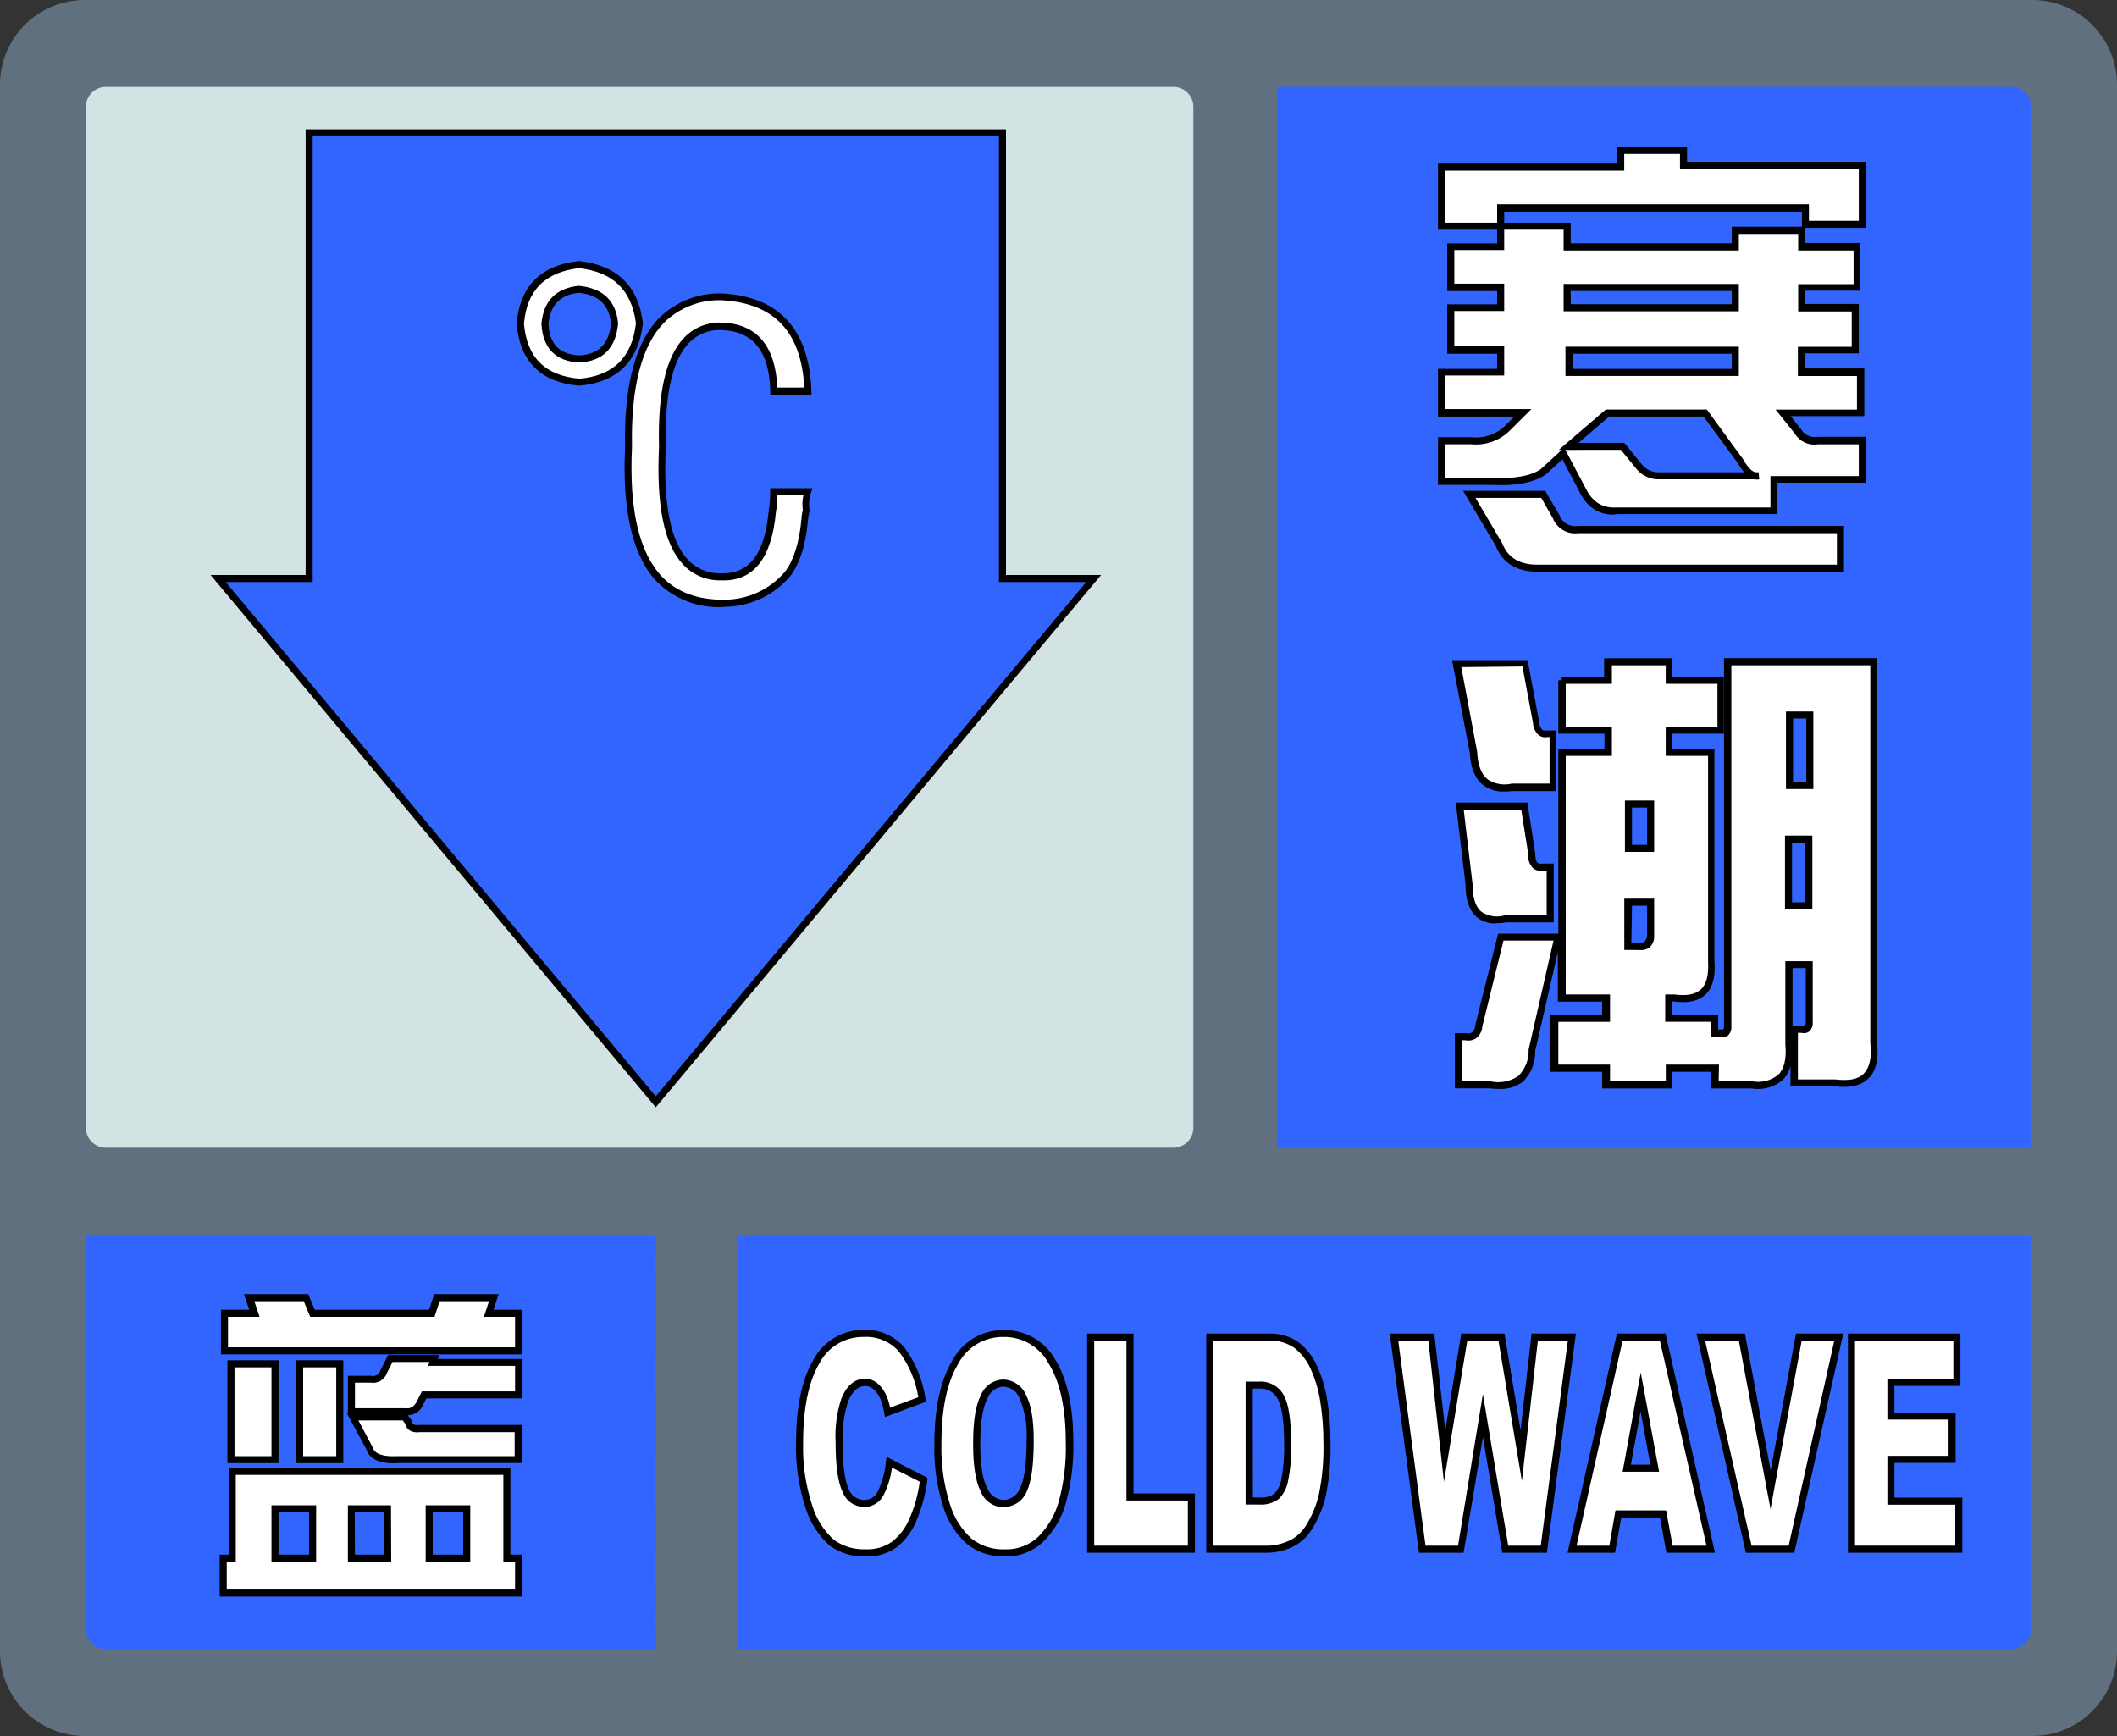 <svg width="300" height="246" viewBox="0 0 300 246" fill="none" xmlns="http://www.w3.org/2000/svg">
<rect x="0" y="0" width="300" height="246" fill="#333333" stroke="none"/>
<path d="M288 0H12C8.817 0 5.765 1.264 3.515 3.515C1.264 5.765 0 8.817 0 12V234C0 237.183 1.264 240.235 3.515 242.485C5.765 244.736 8.817 246 12 246H288C291.183 246 294.235 244.736 296.485 242.485C298.736 240.235 300 237.183 300 234V12C300 8.817 298.736 5.765 296.485 3.515C294.235 1.264 291.183 0 288 0Z" fill="#61707E"/>
<path d="M166.28 12.31H15C14.628 12.31 14.26 12.383 13.917 12.525C13.574 12.668 13.262 12.876 12.999 13.139C12.736 13.402 12.528 13.714 12.385 14.057C12.243 14.4 12.17 14.768 12.17 15.14V159.8C12.17 160.551 12.468 161.272 12.998 161.805C13.529 162.337 14.248 162.637 15 162.64H166.28C167.031 162.637 167.751 162.337 168.282 161.805C168.812 161.272 169.11 160.551 169.11 159.8V15.14C169.11 14.768 169.037 14.4 168.895 14.057C168.752 13.714 168.544 13.402 168.281 13.139C168.018 12.876 167.706 12.668 167.363 12.525C167.02 12.383 166.652 12.31 166.28 12.31Z" fill="#D3E2E2"/>
<path d="M181.01 12.31H285.01C285.761 12.31 286.482 12.608 287.015 13.138C287.547 13.669 287.847 14.389 287.85 15.14V162.64H181.01V12.31Z" fill="#3265FE"/>
<path d="M204.28 23.72H229.67V21.36H238.57V23.46H263.96V31.83H255.84V29.48H212.66V32.09H222.08V34.97H245.9V32.62H255.32V34.97H263.17V40.73H255.32V43.61H262.91V49.61H255.32V52.75H263.69V58.55H252.69L254.79 61.16C255.074 61.648 255.503 62.037 256.017 62.272C256.531 62.506 257.105 62.575 257.66 62.47H263.95V67.97H251.41V72.42H229.15C228.085 72.536 227.012 72.289 226.104 71.719C225.197 71.149 224.508 70.29 224.15 69.28L221.54 64.28L218.66 66.9C217.09 67.95 214.66 68.39 211.33 68.21H204.26V62.45H208.45C209.347 62.56 210.257 62.477 211.12 62.206C211.982 61.935 212.777 61.483 213.45 60.88L215.81 58.53H204.28V52.77H212.66V49.63H205.59V43.63H212.66V40.75H205.59V34.99H212.66V32.11H204.28V23.72ZM212.41 77.11L208.22 70.04H218.69L220.52 73.18C220.753 73.799 221.193 74.32 221.765 74.653C222.337 74.986 223.006 75.112 223.66 75.01H260.81V80.51H217.89C215.1 80.55 213.27 79.37 212.41 77.11ZM222.09 43.61H245.91V40.73H222.08L222.09 43.61ZM245.91 52.77V49.63H222.34V52.77H245.91ZM246.69 65.33L241.69 58.53H227.84L222.34 63.24H229.93L232.29 66.12C232.633 66.549 233.073 66.891 233.573 67.117C234.074 67.343 234.621 67.447 235.17 67.42H249.3C248.41 67.6 247.55 66.9 246.68 65.33H246.69Z" fill="white"/>
<path d="M261.31 81.01H217.89C214.89 81.01 212.89 79.77 211.95 77.33L207.33 69.55H218.96L220.96 72.94C221.145 73.474 221.512 73.925 221.997 74.216C222.481 74.506 223.052 74.618 223.61 74.53H261.31V81.01ZM209.09 70.55L212.86 76.94C213.66 79.01 215.31 80.02 217.86 80.02H260.31V75.55H223.65C222.902 75.651 222.141 75.499 221.49 75.116C220.839 74.733 220.335 74.143 220.06 73.44L218.41 70.55H209.09ZM228.63 72.93C226.44 72.93 224.78 71.77 223.72 69.48L221.41 65.09L219.01 67.27C217.3 68.42 214.74 68.89 211.32 68.71H203.78V61.95H208.47C209.304 62.055 210.15 61.979 210.952 61.729C211.754 61.479 212.494 61.06 213.12 60.5L214.59 59.03H203.78V52.27H212.16V50.13H205.09V43.13H212.16V41.25H205.09V34.49H212.16V32.55H203.78V23.18H229.17V20.82H239.07V22.92H264.41V32.29H255.78V34.43H263.63V41.19H255.78V43.07H263.41V50.07H255.82V52.21H264.19V58.97H253.74L255.19 60.77C255.424 61.186 255.782 61.519 256.214 61.721C256.646 61.924 257.131 61.986 257.6 61.9H264.41V68.4H251.89V72.85H229.15L228.63 72.93ZM221.83 63.75L224.62 69.03C225.62 71.14 227.06 72.03 229.11 71.91H250.89V67.46H263.41V62.96H257.63C256.991 63.065 256.336 62.975 255.749 62.703C255.162 62.43 254.671 61.986 254.34 61.43L251.62 58.04H263.15V53.28H254.78V49.14H262.41V44.14H254.82V40.26H262.67V35.5H254.82V33.15H246.41V35.5H221.58V32.55H213.16V35.43H206.09V40.19H213.16V44.07H206.09V49.07H213.16V53.21H204.78V57.97H217.01L213.8 61.17C213.08 61.834 212.227 62.336 211.297 62.643C210.368 62.95 209.383 63.054 208.41 62.95H204.76V67.71H211.33C214.54 67.87 216.91 67.47 218.33 66.49L221.33 63.74H220.9L227.56 58.03H241.87L247.03 65.09C247.46 65.87 248.09 66.76 248.75 66.92H249.21L249.31 67.92C249.079 67.97 248.841 67.97 248.61 67.92H235.16C234.536 67.944 233.916 67.822 233.348 67.563C232.78 67.304 232.281 66.916 231.89 66.43L229.69 63.74L221.83 63.75ZM223.69 62.75H230.17L232.67 65.81C232.967 66.18 233.347 66.475 233.78 66.67C234.213 66.864 234.686 66.954 235.16 66.93H247.16C246.819 66.52 246.517 66.078 246.26 65.61L241.41 59.03H228.02L223.69 62.75ZM222.58 34.48H245.41V32.13H255.35V29.99H213.16V31.55H222.58V34.48ZM204.78 31.55H212.16V28.94H256.34V31.29H263.41V23.92H238.07V21.82H230.17V24.18H204.78V31.55ZM246.41 53.27H221.84V49.13H246.41V53.27ZM222.85 52.27H245.41V50.13H222.84L222.85 52.27ZM246.41 44.11H221.58V40.23H246.41V44.11ZM222.59 43.11H245.41V41.23H222.58L222.59 43.11Z" fill="black"/>
<path d="M287.83 175.02V230.86C287.83 231.611 287.532 232.33 287.001 232.861C286.47 233.392 285.751 233.69 285 233.69H104.41V175.02H287.83Z" fill="#3265FE"/>
<path d="M92.93 233.69H15C14.249 233.69 13.53 233.392 12.999 232.861C12.468 232.33 12.17 231.611 12.17 230.86V175.02H92.94L92.93 233.69Z" fill="#3265FE"/>
<path d="M208.73 106.61L206.41 94.04H216.09L217.66 102.42C217.83 103.64 218.36 104.17 219.23 103.99H220.02V111.55H214.26C210.753 112.09 208.91 110.443 208.73 106.61ZM211.09 153.72H206.64V146.91H207.64C208.64 147.09 209.29 146.56 209.47 145.34L212.61 132.78H220.72L217.06 148.78C216.913 152.627 214.923 154.273 211.09 153.72ZM208.21 125.19L206.9 114.19H216.06L217.11 120.99C217.11 122.39 217.63 122.99 218.68 122.82H219.68V130.15H213.41C209.943 130.857 208.21 129.203 208.21 125.19ZM227.84 96.4V93.78H236.47V96.4H243.8V103.47H236.47V106.61H242.47V136.18C242.817 140.18 241.073 141.927 237.24 141.42H236.46V144.29H243V146.39H244C244.52 146.56 244.78 146.22 244.78 145.34V93.78H265.46V147.7C265.98 152.06 264.147 153.98 259.96 153.46H254.2V145.87H255.2C255.89 146.04 256.25 145.69 256.25 144.87V136.76H253.37V148.01C253.72 152.2 251.97 154.11 248.13 153.77H242.9V151.41H236.36V153.77H227.46V151.41H220.13V144.35H227.46V141.47H221.18V106.61H227.72V103.47H221.18V96.4H227.84ZM230.72 120.22H233.86V113.94H230.72V120.22ZM233.86 132.55V127.84H230.72V134.12H232.03C233.24 134.26 233.86 133.74 233.86 132.55ZM253.49 111.35H256.41V101.35H253.53V111.35H253.49ZM253.49 128.35H256.41V118.93H253.53V128.35H253.49Z" fill="white"/>
<path d="M212.41 154.31C211.965 154.308 211.521 154.278 211.08 154.22H206.17V146.41H207.72C207.865 146.452 208.017 146.464 208.166 146.445C208.316 146.427 208.46 146.377 208.59 146.3C208.868 146.039 209.033 145.681 209.05 145.3L212.3 132.3H220.83V106.11H227.37V103.97H220.83V96.4H221.32V95.9H227.32V93.28H236.95V95.9H244.28V103.97H236.95V106.11H242.95V136.18C243.14 138.33 242.72 139.94 241.7 140.91C240.68 141.88 239.18 142.19 237.15 141.91H236.94V143.79H243.48V145.89H244.19C244.19 145.89 244.31 145.82 244.31 145.32V93.26H265.99V147.68C266.27 149.99 265.87 151.74 264.8 152.8C263.73 153.86 262.13 154.21 259.93 153.93H253.73V151.03C253.549 151.781 253.173 152.471 252.64 153.03C252.03 153.549 251.313 153.926 250.54 154.135C249.768 154.345 248.958 154.38 248.17 154.24H242.48V151.88H236.94V154.24H227.04V151.88H219.71V143.82H227.04V141.94H220.76V134.94L217.55 148.94C217.578 149.755 217.433 150.567 217.125 151.322C216.816 152.077 216.351 152.758 215.76 153.32C214.792 154.028 213.608 154.378 212.41 154.31ZM207.17 153.22H211.17C211.852 153.379 212.56 153.394 213.249 153.265C213.937 153.136 214.591 152.865 215.17 152.47C215.658 151.979 216.039 151.393 216.289 150.747C216.538 150.102 216.651 149.411 216.62 148.72L220.15 133.28H213.06L210.06 145.46C210.04 145.779 209.953 146.09 209.807 146.374C209.661 146.658 209.458 146.908 209.21 147.11C208.985 147.263 208.732 147.368 208.466 147.419C208.199 147.471 207.925 147.468 207.66 147.41H207.2L207.17 153.22ZM243.55 153.22H248.28C248.93 153.348 249.599 153.332 250.242 153.173C250.885 153.014 251.485 152.716 252 152.3C252.84 151.47 253.19 150.02 253 148V136.21H256.88V144.82C256.906 145.071 256.873 145.324 256.785 145.56C256.696 145.796 256.554 146.008 256.37 146.18C256.212 146.291 256.031 146.365 255.841 146.396C255.65 146.427 255.455 146.415 255.27 146.36H254.78V152.96H260.04C261.98 153.19 263.34 152.96 264.14 152.11C264.94 151.26 265.29 149.81 265.04 147.76V94.28H245.35V145.34C245.382 145.599 245.354 145.862 245.267 146.109C245.18 146.355 245.037 146.578 244.85 146.76C244.726 146.845 244.584 146.901 244.435 146.923C244.286 146.946 244.134 146.934 243.99 146.89H242.52V144.79H235.98V140.92H237.26C239.04 141.16 240.26 140.92 241.05 140.19C241.84 139.46 242.16 138.1 242.05 136.19V107.11H236.05V102.97H243.38V96.9H236.05V94.28H228.42V96.9H221.88V102.97H228.42V107.11H221.88V140.92H228.16V144.8H220.83V150.86H228.16V153.22H236.06V150.86H243.6L243.55 153.22ZM254.02 145.36H255.47C255.65 145.36 255.74 145.36 255.77 145.36C255.8 145.36 255.9 145.16 255.9 144.79V137.18H254.02V145.36ZM232.41 134.62C232.244 134.634 232.076 134.634 231.91 134.62H230.18V127.34H234.41V132.55C234.435 132.859 234.391 133.17 234.282 133.46C234.174 133.751 234.002 134.013 233.78 134.23C233.392 134.535 232.9 134.675 232.41 134.62ZM231.18 133.62H231.99C232.158 133.663 232.333 133.671 232.505 133.645C232.677 133.62 232.842 133.56 232.99 133.47C233.122 133.356 233.227 133.214 233.3 133.056C233.372 132.897 233.41 132.724 233.41 132.55V128.34H231.27L231.18 133.62ZM211.95 130.85C211 130.888 210.068 130.587 209.32 130C208.23 129.11 207.67 127.51 207.67 125.25L206.3 113.73H216.45L217.56 120.96C217.56 121.65 217.68 122.09 217.9 122.27C217.95 122.27 218.11 122.45 218.55 122.37H220.18V130.7H213.41C212.942 130.789 212.466 130.83 211.99 130.82L211.95 130.85ZM207.42 114.73L208.67 125.22C208.67 127.22 209.1 128.53 209.95 129.22C210.438 129.542 210.992 129.752 211.572 129.833C212.151 129.914 212.742 129.865 213.3 129.69H219.18V123.36H218.64C218.398 123.415 218.148 123.414 217.907 123.356C217.666 123.299 217.441 123.188 217.25 123.03C216.996 122.767 216.804 122.452 216.686 122.106C216.569 121.76 216.529 121.393 216.57 121.03L215.57 114.73H207.42ZM256.83 128.86H252.95V118.41H256.83V128.86ZM253.95 127.86H255.83V119.44H253.95V127.86ZM234.41 120.72H230.27V113.44H234.41V120.72ZM231.27 119.72H233.41V114.44H231.27V119.72ZM213.08 112.17C211.993 112.201 210.931 111.847 210.08 111.17C208.99 110.27 208.38 108.74 208.28 106.62L205.77 93.55H216.48L218.12 102.34C218.125 102.752 218.29 103.147 218.58 103.44C218.58 103.44 218.77 103.57 219.1 103.51H220.49V112.1H214.23C213.832 112.152 213.431 112.175 213.03 112.17H213.08ZM207.08 94.54L209.33 106.54C209.41 108.39 209.9 109.69 210.77 110.41C211.273 110.755 211.843 110.989 212.443 111.097C213.042 111.206 213.658 111.186 214.25 111.04H219.59V104.45H219.3C219.094 104.495 218.881 104.497 218.675 104.456C218.468 104.415 218.272 104.331 218.1 104.21C217.842 103.993 217.632 103.724 217.484 103.421C217.336 103.118 217.253 102.787 217.24 102.45L215.75 94.45L207.08 94.54ZM256.97 111.82H253.09V100.82H256.97V111.82ZM254.09 110.82H255.97V101.82H254.09V110.82Z" fill="black"/>
<path d="M73.49 225.75H31.63V220.8H32.91V208.55H71.83V220.85H73.49V225.75ZM31.81 186.1H36.03L35.3 183.89H43.41L44.33 186.1H61.22L61.95 183.89H70.03L69.29 186.1H73.52V191.42H31.81V186.1ZM32.73 206.84V193.26H38.97V206.84H32.73ZM38.97 220.84H44.3V213.84H38.97V220.84ZM42.46 206.84V193.26H48.15V206.84H42.46ZM49.8 195.46H52.56C52.95 195.54 53.355 195.471 53.698 195.268C54.04 195.064 54.294 194.741 54.41 194.36L55.31 192.55H61.55L61.37 193.1H73.49V197.66H60.08L59.53 198.77C59.393 199.18 59.12 199.53 58.756 199.763C58.392 199.996 57.959 200.097 57.53 200.05H49.82V195.46H49.8ZM49.8 213.82V220.82H54.94V213.82H49.8ZM52.41 205.19L50.03 200.78H57.37L57.92 201.52C58.04 202.25 58.59 202.52 59.57 202.44H73.57V206.84H56.41C54.09 206.973 52.757 206.423 52.41 205.19ZM60.86 220.8H66.18V213.8H60.86V220.8Z" fill="white"/>
<path d="M73.99 226.25H31.13V220.3H32.41V208H72.33V220.3H73.99V226.25ZM32.13 225.25H72.99V221.3H71.33V209H33.41V221.3H32.13V225.25ZM66.64 221.3H60.32V213.3H66.64V221.3ZM61.32 220.3H65.64V214.3H61.32V220.3ZM55.44 221.3H49.3V213.3H55.41L55.44 221.3ZM50.3 220.3H54.41V214.3H50.27L50.3 220.3ZM44.8 221.3H38.47V213.3H44.8V221.3ZM39.47 220.3H43.8V214.3H39.47V220.3ZM55.79 207.36C53.64 207.36 52.33 206.7 51.91 205.36L49.15 200.25H49.3V194.96H52.56C52.847 195.031 53.151 194.987 53.407 194.837C53.663 194.688 53.85 194.445 53.93 194.16L55 192.02H62.25L62.06 192.57H73.99V198.16H60.41L60 198.99C59.83 199.441 59.529 199.831 59.135 200.109C58.74 200.387 58.272 200.541 57.79 200.55L58.35 201.3V201.42C58.35 201.64 58.45 202.05 59.45 201.92H73.97V207.32H56.41L55.79 207.36ZM50.79 201.28L52.79 205.05C53.08 206.05 54.27 206.45 56.33 206.34H72.93V202.94H59.53C58.02 203.13 57.53 202.32 57.41 201.73L57.08 201.28H50.79ZM50.3 199.55H57.51C57.98 199.61 58.57 199.55 59.09 198.55L59.78 197.17H72.99V193.55H60.67L60.86 193H55.62L54.84 194.55C54.676 195.022 54.35 195.42 53.919 195.673C53.489 195.926 52.982 196.017 52.49 195.93H50.3V199.55ZM48.65 207.34H41.96V192.76H48.65V207.34ZM42.96 206.34H47.65V193.76H42.96V206.34ZM39.47 207.34H32.23V192.76H39.47V207.34ZM33.23 206.34H38.47V193.76H33.23V206.34ZM73.99 191.92H31.31V185.6H35.31L34.58 183.39H43.68L44.6 185.6H60.8L61.53 183.39H70.66L69.93 185.6H73.93L73.99 191.92ZM32.31 190.92H72.99V186.6H68.57L69.3 184.39H62.3L61.57 186.6H43.96L43.04 184.39H36.04L36.78 186.6H32.31V190.92Z" fill="black"/>
<path d="M125.98 207.23L130.86 209.69C130.619 211.661 130.097 213.587 129.31 215.41C128.737 216.768 127.833 217.961 126.68 218.88C125.509 219.693 124.104 220.1 122.68 220.04C120.963 220.115 119.271 219.615 117.87 218.62C116.366 217.275 115.257 215.547 114.66 213.62C113.663 210.666 113.202 207.557 113.3 204.44C113.3 199.46 114.093 195.637 115.68 192.97C116.323 191.744 117.293 190.721 118.483 190.015C119.673 189.309 121.036 188.947 122.42 188.97C123.429 188.922 124.436 189.105 125.365 189.503C126.293 189.902 127.119 190.506 127.78 191.27C129.313 193.349 130.31 195.774 130.68 198.33L125.75 200.15C125.644 199.466 125.463 198.795 125.21 198.15C124.96 197.524 124.57 196.963 124.07 196.51C123.649 196.142 123.109 195.939 122.55 195.94C121.29 195.94 120.32 196.78 119.65 198.48C119.046 200.392 118.788 202.397 118.89 204.4C118.89 207.733 119.193 210.017 119.8 211.25C120.001 211.781 120.358 212.239 120.824 212.563C121.289 212.888 121.842 213.065 122.41 213.07C122.915 213.08 123.412 212.944 123.841 212.677C124.271 212.411 124.614 212.027 124.83 211.57C125.465 210.202 125.855 208.733 125.98 207.23Z" fill="white"/>
<path d="M122.69 220.55C120.865 220.623 119.068 220.088 117.58 219.03C116.003 217.623 114.835 215.816 114.2 213.8C113.189 210.786 112.719 207.618 112.81 204.44C112.81 199.44 113.64 195.44 115.26 192.71C115.946 191.412 116.976 190.328 118.237 189.577C119.499 188.826 120.942 188.436 122.41 188.45C123.492 188.402 124.571 188.601 125.565 189.03C126.559 189.46 127.443 190.109 128.15 190.93C129.737 193.071 130.768 195.573 131.15 198.21L131.23 198.63L125.41 200.8L125.3 200.22C125.2 199.571 125.032 198.934 124.8 198.32C124.577 197.766 124.236 197.268 123.8 196.86C123.474 196.564 123.05 196.4 122.61 196.4C121.61 196.4 120.77 197.13 120.17 198.63C119.584 200.481 119.327 202.42 119.41 204.36C119.41 207.6 119.7 209.84 120.27 211C120.428 211.445 120.717 211.831 121.099 212.108C121.481 212.384 121.938 212.539 122.41 212.55C122.828 212.563 123.241 212.452 123.597 212.231C123.952 212.011 124.235 211.69 124.41 211.31C125.026 209.996 125.409 208.585 125.54 207.14L125.63 206.44L131.41 209.4V209.76C131.153 211.778 130.614 213.751 129.81 215.62C129.205 217.054 128.249 218.313 127.03 219.28C125.764 220.172 124.237 220.618 122.69 220.55ZM122.41 189.45C121.111 189.423 119.83 189.763 118.714 190.429C117.598 191.096 116.692 192.063 116.1 193.22C114.59 195.8 113.81 199.55 113.81 204.43C113.72 207.484 114.167 210.53 115.13 213.43C115.701 215.273 116.758 216.927 118.19 218.22C119.501 219.148 121.085 219.613 122.69 219.54C124.014 219.604 125.322 219.228 126.41 218.47C127.499 217.608 128.349 216.483 128.88 215.2C129.606 213.532 130.097 211.772 130.34 209.97L126.4 207.97C126.232 209.299 125.844 210.59 125.25 211.79C124.997 212.326 124.594 212.778 124.09 213.09C123.586 213.402 123.003 213.562 122.41 213.55C121.755 213.533 121.12 213.321 120.586 212.942C120.051 212.563 119.642 212.033 119.41 211.42C118.76 210.1 118.41 207.79 118.41 204.34C118.305 202.275 118.577 200.208 119.21 198.24C119.96 196.35 121.09 195.38 122.57 195.38C123.248 195.381 123.903 195.63 124.41 196.08C124.97 196.587 125.404 197.217 125.68 197.92C125.881 198.418 126.035 198.933 126.14 199.46L130.14 197.99C129.761 195.655 128.825 193.446 127.41 191.55C126.793 190.841 126.021 190.283 125.154 189.919C124.287 189.555 123.348 189.395 122.41 189.45Z" fill="black"/>
<path d="M132.87 204.55C132.87 199.643 133.69 195.823 135.33 193.09C135.98 191.838 136.964 190.791 138.173 190.065C139.383 189.34 140.77 188.964 142.18 188.98C143.593 188.945 144.988 189.299 146.212 190.005C147.436 190.711 148.442 191.74 149.12 192.98C150.747 195.647 151.56 199.41 151.56 204.27C151.637 207.191 151.276 210.106 150.49 212.92C149.936 214.907 148.874 216.717 147.41 218.17C146.051 219.422 144.257 220.093 142.41 220.04C140.606 220.096 138.838 219.524 137.41 218.42C135.885 217.039 134.765 215.269 134.17 213.3C133.251 210.476 132.812 207.519 132.87 204.55ZM138.41 204.55C138.41 207.59 138.743 209.77 139.41 211.09C139.611 211.665 139.987 212.164 140.484 212.517C140.981 212.869 141.575 213.059 142.185 213.059C142.795 213.059 143.389 212.869 143.886 212.517C144.383 212.164 144.759 211.665 144.96 211.09C145.627 209.757 145.96 207.423 145.96 204.09C146.097 201.974 145.755 199.855 144.96 197.89C144.743 197.32 144.362 196.826 143.866 196.47C143.37 196.115 142.78 195.913 142.17 195.89C141.57 195.914 140.991 196.117 140.508 196.474C140.025 196.83 139.66 197.324 139.46 197.89C138.78 199.3 138.41 201.55 138.41 204.55Z" fill="white"/>
<path d="M142.41 220.55C140.476 220.618 138.579 220.006 137.05 218.82C135.446 217.384 134.269 215.532 133.65 213.47C132.739 210.587 132.319 207.572 132.41 204.55C132.41 199.55 133.26 195.63 134.94 192.83C135.635 191.504 136.682 190.397 137.967 189.629C139.252 188.861 140.723 188.464 142.22 188.48C143.722 188.448 145.203 188.83 146.503 189.583C147.803 190.336 148.87 191.432 149.59 192.75C151.25 195.51 152.1 199.39 152.1 204.3C152.175 207.271 151.807 210.237 151.01 213.1C150.419 215.168 149.299 217.047 147.76 218.55C146.307 219.891 144.386 220.609 142.41 220.55ZM142.18 189.45C140.857 189.432 139.555 189.784 138.42 190.466C137.286 191.148 136.365 192.133 135.76 193.31C134.17 195.96 133.41 199.73 133.41 204.55C133.329 207.467 133.738 210.378 134.62 213.16C135.18 215.046 136.249 216.742 137.71 218.06C139.054 219.091 140.717 219.618 142.41 219.55C144.138 219.61 145.82 218.984 147.09 217.81C148.482 216.423 149.495 214.701 150.03 212.81C150.782 210.042 151.119 207.177 151.03 204.31C151.03 199.59 150.23 195.88 148.66 193.31C148.047 192.127 147.115 191.138 145.97 190.456C144.825 189.774 143.512 189.426 142.18 189.45ZM142.18 213.59C141.482 213.571 140.805 213.346 140.234 212.944C139.663 212.542 139.223 211.981 138.97 211.33C138.25 209.92 137.9 207.71 137.9 204.56C137.9 201.41 138.25 199.16 138.98 197.75C139.226 197.106 139.656 196.549 140.216 196.147C140.776 195.746 141.441 195.517 142.13 195.49C142.834 195.498 143.521 195.712 144.104 196.107C144.687 196.501 145.141 197.059 145.41 197.71C146.14 199.11 146.49 201.21 146.49 204.15C146.49 207.62 146.15 209.99 145.49 211.37C145.223 212.017 144.77 212.571 144.188 212.959C143.605 213.347 142.92 213.553 142.22 213.55L142.18 213.59ZM142.18 196.49C141.674 196.521 141.189 196.701 140.785 197.007C140.381 197.313 140.077 197.731 139.91 198.21C139.26 199.45 138.91 201.59 138.91 204.56C138.91 207.53 139.23 209.63 139.91 210.88C140.091 211.353 140.405 211.763 140.816 212.06C141.226 212.356 141.714 212.527 142.22 212.55C142.73 212.535 143.224 212.367 143.639 212.07C144.054 211.773 144.371 211.358 144.55 210.88C145.17 209.66 145.48 207.38 145.48 204.11C145.604 202.06 145.262 200.009 144.48 198.11C144.291 197.647 143.972 197.248 143.563 196.961C143.153 196.674 142.67 196.51 142.17 196.49H142.18Z" fill="black"/>
<path d="M154.56 189.47H160.13V212.13H168.83V219.55H154.56V189.47Z" fill="white"/>
<path d="M169.33 220.03H154.06V188.97H160.63V211.63H169.33V220.03ZM155.06 219.03H168.33V212.63H159.63V189.97H155.06V219.03Z" fill="black"/>
<path d="M171.41 189.47H179.69C181.107 189.398 182.509 189.784 183.69 190.57C184.769 191.409 185.624 192.501 186.18 193.75C186.872 195.277 187.35 196.892 187.6 198.55C187.899 200.479 188.046 202.428 188.04 204.38C188.108 206.887 187.886 209.394 187.38 211.85C187.023 213.425 186.404 214.929 185.55 216.3C184.962 217.322 184.09 218.152 183.04 218.69C182.003 219.194 180.872 219.474 179.72 219.51H171.41V189.47ZM176.98 196.28V212.7H178.41C179.289 212.781 180.169 212.555 180.9 212.06C181.492 211.433 181.892 210.648 182.05 209.8C182.371 208.07 182.492 206.308 182.41 204.55C182.41 201.363 182.097 199.183 181.47 198.01C181.184 197.454 180.742 196.994 180.199 196.685C179.655 196.376 179.034 196.232 178.41 196.27H177.01L176.98 196.28Z" fill="white"/>
<path d="M179.72 220.03H170.94V188.97H179.72C181.229 188.901 182.72 189.322 183.97 190.17C185.122 191.058 186.033 192.22 186.62 193.55C187.342 195.119 187.837 196.782 188.09 198.49C188.398 200.445 188.548 202.421 188.54 204.4C188.604 206.947 188.379 209.493 187.87 211.99C187.496 213.618 186.854 215.173 185.97 216.59C185.329 217.696 184.38 218.592 183.24 219.17C182.14 219.699 180.94 219.992 179.72 220.03ZM171.94 219.03H179.72C180.803 218.992 181.866 218.726 182.84 218.25C183.8 217.75 184.598 216.987 185.14 216.05C185.955 214.721 186.549 213.269 186.9 211.75C187.388 209.332 187.603 206.866 187.54 204.4C187.547 202.475 187.399 200.552 187.1 198.65C186.864 197.033 186.399 195.457 185.72 193.97C185.201 192.791 184.397 191.76 183.38 190.97C182.298 190.253 181.016 189.903 179.72 189.97H171.94V219.03ZM178.41 213.2H176.51V195.78H178.41C179.132 195.734 179.851 195.899 180.481 196.254C181.111 196.609 181.625 197.139 181.96 197.78C182.63 199.05 182.96 201.26 182.96 204.56C183.025 206.354 182.877 208.15 182.52 209.91C182.347 210.857 181.89 211.729 181.21 212.41C180.402 213.002 179.408 213.282 178.41 213.2ZM177.54 212.2H178.41C179.168 212.277 179.93 212.093 180.57 211.68C181.087 211.122 181.434 210.428 181.57 209.68C181.891 208.003 182.025 206.296 181.97 204.59C181.97 201.5 181.67 199.38 181.09 198.28C180.846 197.789 180.46 197.383 179.982 197.113C179.504 196.844 178.956 196.725 178.41 196.77H177.52L177.54 212.2Z" fill="black"/>
<path d="M197.51 189.47H202.81L204.71 206.3L207.5 189.47H212.78L215.58 206.28L217.48 189.47H222.75L218.75 219.53H213.31L210.15 200.6L206.99 219.55H201.53L197.51 189.47Z" fill="white"/>
<path d="M219.21 220.03H212.88L210.15 203.64L207.41 220.03H201.08L196.94 188.97H203.25L204.81 202.68L207.08 188.97H213.2L215.48 202.67L217.04 188.97H223.32L219.21 220.03ZM213.73 219.03H218.34L222.18 189.97H217.93L215.67 209.88L212.35 189.97H207.93L204.62 209.97L202.41 189.97H198.14L202.01 219.03H206.62L210.14 197.55L213.73 219.03Z" fill="black"/>
<path d="M235.66 214.55H229.33L228.46 219.55H222.76L229.54 189.49H235.62L242.41 219.55H236.58L235.66 214.55ZM234.51 208.05L232.51 197.24L230.51 208.05H234.51Z" fill="white"/>
<path d="M243.03 220.03H236.15L235.24 215.03H229.75L228.87 220.03H222.14L229.14 188.97H236.02L243.03 220.03ZM237.03 219.03H241.83L235.22 189.97H229.94L223.41 219.03H228.06L228.93 214.03H236.1L237.03 219.03ZM235.11 208.55H229.94L232.51 194.49L235.11 208.55ZM231.11 207.55H233.87L232.49 200.01L231.11 207.55Z" fill="black"/>
<path d="M241.01 189.47H246.84L250.9 211.1L254.9 189.47H260.55L253.87 219.55H247.82L241.01 189.47Z" fill="white"/>
<path d="M254.27 220.03H247.41L240.41 188.97H247.27L250.92 208.38L254.51 188.97H261.21L254.27 220.03ZM248.22 219.03H253.47L259.94 189.97H255.32L250.9 213.83L246.41 189.97H241.63L248.22 219.03Z" fill="black"/>
<path d="M262.41 189.47H277.31V195.89H267.96V200.66H276.63V206.8H267.96V212.72H277.58V219.55H262.41V189.47Z" fill="white"/>
<path d="M278.08 220.03H261.87V188.97H277.81V196.39H268.46V200.16H277.13V207.3H268.46V212.22H278.08V220.03ZM262.87 219.03H277.08V213.22H267.46V206.3H276.13V201.16H267.46V195.39H276.81V189.97H262.87V219.03Z" fill="black"/>
<path d="M92.94 156.13L30.91 81.98H43.81V18.81H142.07V81.98H154.96L92.94 156.13Z" fill="#3265FE"/>
<path d="M92.93 156.91L29.84 81.48H43.31V18.31H142.56V81.48H156.03L92.93 156.91ZM31.98 82.48L92.93 155.35L153.93 82.48H141.56V19.31H44.31V82.48H31.98Z" fill="black"/>
<path d="M90.6 45.82C90.013 50.94 87.16 53.717 82.04 54.15C76.92 53.717 74.143 50.94 73.71 45.82C74.15 40.847 76.927 38.07 82.04 37.49C87.16 38.07 90.013 40.847 90.6 45.82ZM87.09 45.82C86.79 42.9 85.123 41.293 82.09 41C80.815 41.011 79.595 41.522 78.693 42.423C77.792 43.325 77.28 44.545 77.27 45.82C77.41 49.04 79.017 50.707 82.09 50.82C85.13 50.707 86.797 49.04 87.09 45.82ZM114.5 55.47H109.68C109.533 49.47 107.047 46.4 102.22 46.26C96.373 46.26 93.597 51.963 93.89 63.37C93.303 75.65 96.08 81.79 102.22 81.79C106.46 81.943 108.873 78.873 109.46 72.58C109.608 71.637 109.682 70.684 109.68 69.73H114.5C114.214 70.576 114.138 71.478 114.28 72.36C114.161 72.788 114.087 73.227 114.06 73.67C113.773 77.037 112.97 79.597 111.65 81.35C110.546 82.661 109.168 83.714 107.613 84.434C106.058 85.154 104.364 85.525 102.65 85.52C92.85 85.66 88.317 78.277 89.05 63.37C88.763 49.19 93.223 42.097 102.43 42.09C110.19 42.53 114.213 46.99 114.5 55.47Z" fill="white"/>
<path d="M102.41 86.02C100.706 86.105 99.003 85.835 97.409 85.227C95.815 84.62 94.365 83.687 93.15 82.49C89.67 78.89 88.15 72.49 88.58 63.34C88.4 54.68 90.03 48.51 93.43 45.04C94.614 43.88 96.024 42.974 97.572 42.381C99.12 41.788 100.774 41.518 102.43 41.59C110.43 42.05 114.69 46.71 114.99 55.45V55.97H109.16V55.48C109.02 49.75 106.74 46.9 102.16 46.76C101.324 46.73 100.49 46.876 99.713 47.188C98.937 47.5 98.234 47.971 97.65 48.57C95.27 51.02 94.16 55.99 94.35 63.35C93.96 71.35 95.03 76.79 97.52 79.35C98.118 79.977 98.844 80.47 99.647 80.796C100.45 81.122 101.314 81.273 102.18 81.24C106.18 81.37 108.36 78.51 108.92 72.48C109.072 71.555 109.145 70.618 109.14 69.68V69.18H115.14L114.92 69.83C114.651 70.6 114.582 71.426 114.72 72.23V72.43C114.606 72.818 114.535 73.217 114.51 73.62C114.21 77.11 113.37 79.78 112 81.62C110.85 82.986 109.416 84.084 107.797 84.839C106.179 85.594 104.416 85.987 102.63 85.99L102.41 86.02ZM102.41 42.55C100.886 42.48 99.364 42.724 97.938 43.265C96.512 43.807 95.213 44.636 94.12 45.7C90.92 48.97 89.39 54.9 89.56 63.32C89.13 72.17 90.56 78.32 93.85 81.76C95.97 83.95 98.94 85.03 102.65 84.98C104.291 84.982 105.914 84.625 107.403 83.934C108.892 83.243 110.212 82.235 111.27 80.98C112.5 79.33 113.27 76.83 113.57 73.58C113.583 73.143 113.651 72.71 113.77 72.29C113.666 71.588 113.694 70.872 113.85 70.18H110.17C110.155 70.994 110.082 71.806 109.95 72.61C109.34 79.14 106.75 82.42 102.2 82.24C101.202 82.269 100.209 82.089 99.286 81.71C98.363 81.331 97.529 80.762 96.84 80.04C94.12 77.18 92.99 71.7 93.39 63.29C93.19 55.58 94.39 50.51 96.97 47.83C97.649 47.13 98.467 46.581 99.371 46.215C100.275 45.85 101.245 45.678 102.22 45.71C107.22 45.86 109.88 48.96 110.16 54.92H113.98C113.55 47.06 109.77 43.01 102.41 42.55ZM82.08 54.65C76.63 54.19 73.67 51.23 73.21 45.86C73.67 40.56 76.62 37.6 81.99 36.99H82.1C87.45 37.6 90.48 40.55 91.1 45.76V45.88C90.48 51.24 87.41 54.19 82.08 54.65ZM82.08 37.99C77.23 38.56 74.66 41.14 74.25 45.86C74.66 50.66 77.25 53.24 82.12 53.66C86.91 53.24 89.56 50.66 90.12 45.82C89.52 41.12 86.89 38.55 82.04 37.99H82.08ZM82.08 51.36C78.72 51.21 76.88 49.3 76.73 45.84C77.05 42.59 78.82 40.84 82 40.5C85.42 40.82 87.27 42.59 87.59 45.77V45.87C87.26 49.36 85.41 51.21 82.07 51.36H82.08ZM82 41.49C79.42 41.76 78 43.19 77.72 45.87C77.86 48.74 79.28 50.23 82.08 50.36C84.82 50.23 86.31 48.75 86.59 45.82C86.3 43.18 84.8 41.76 81.99 41.49H82Z" fill="black"/>
</svg>
